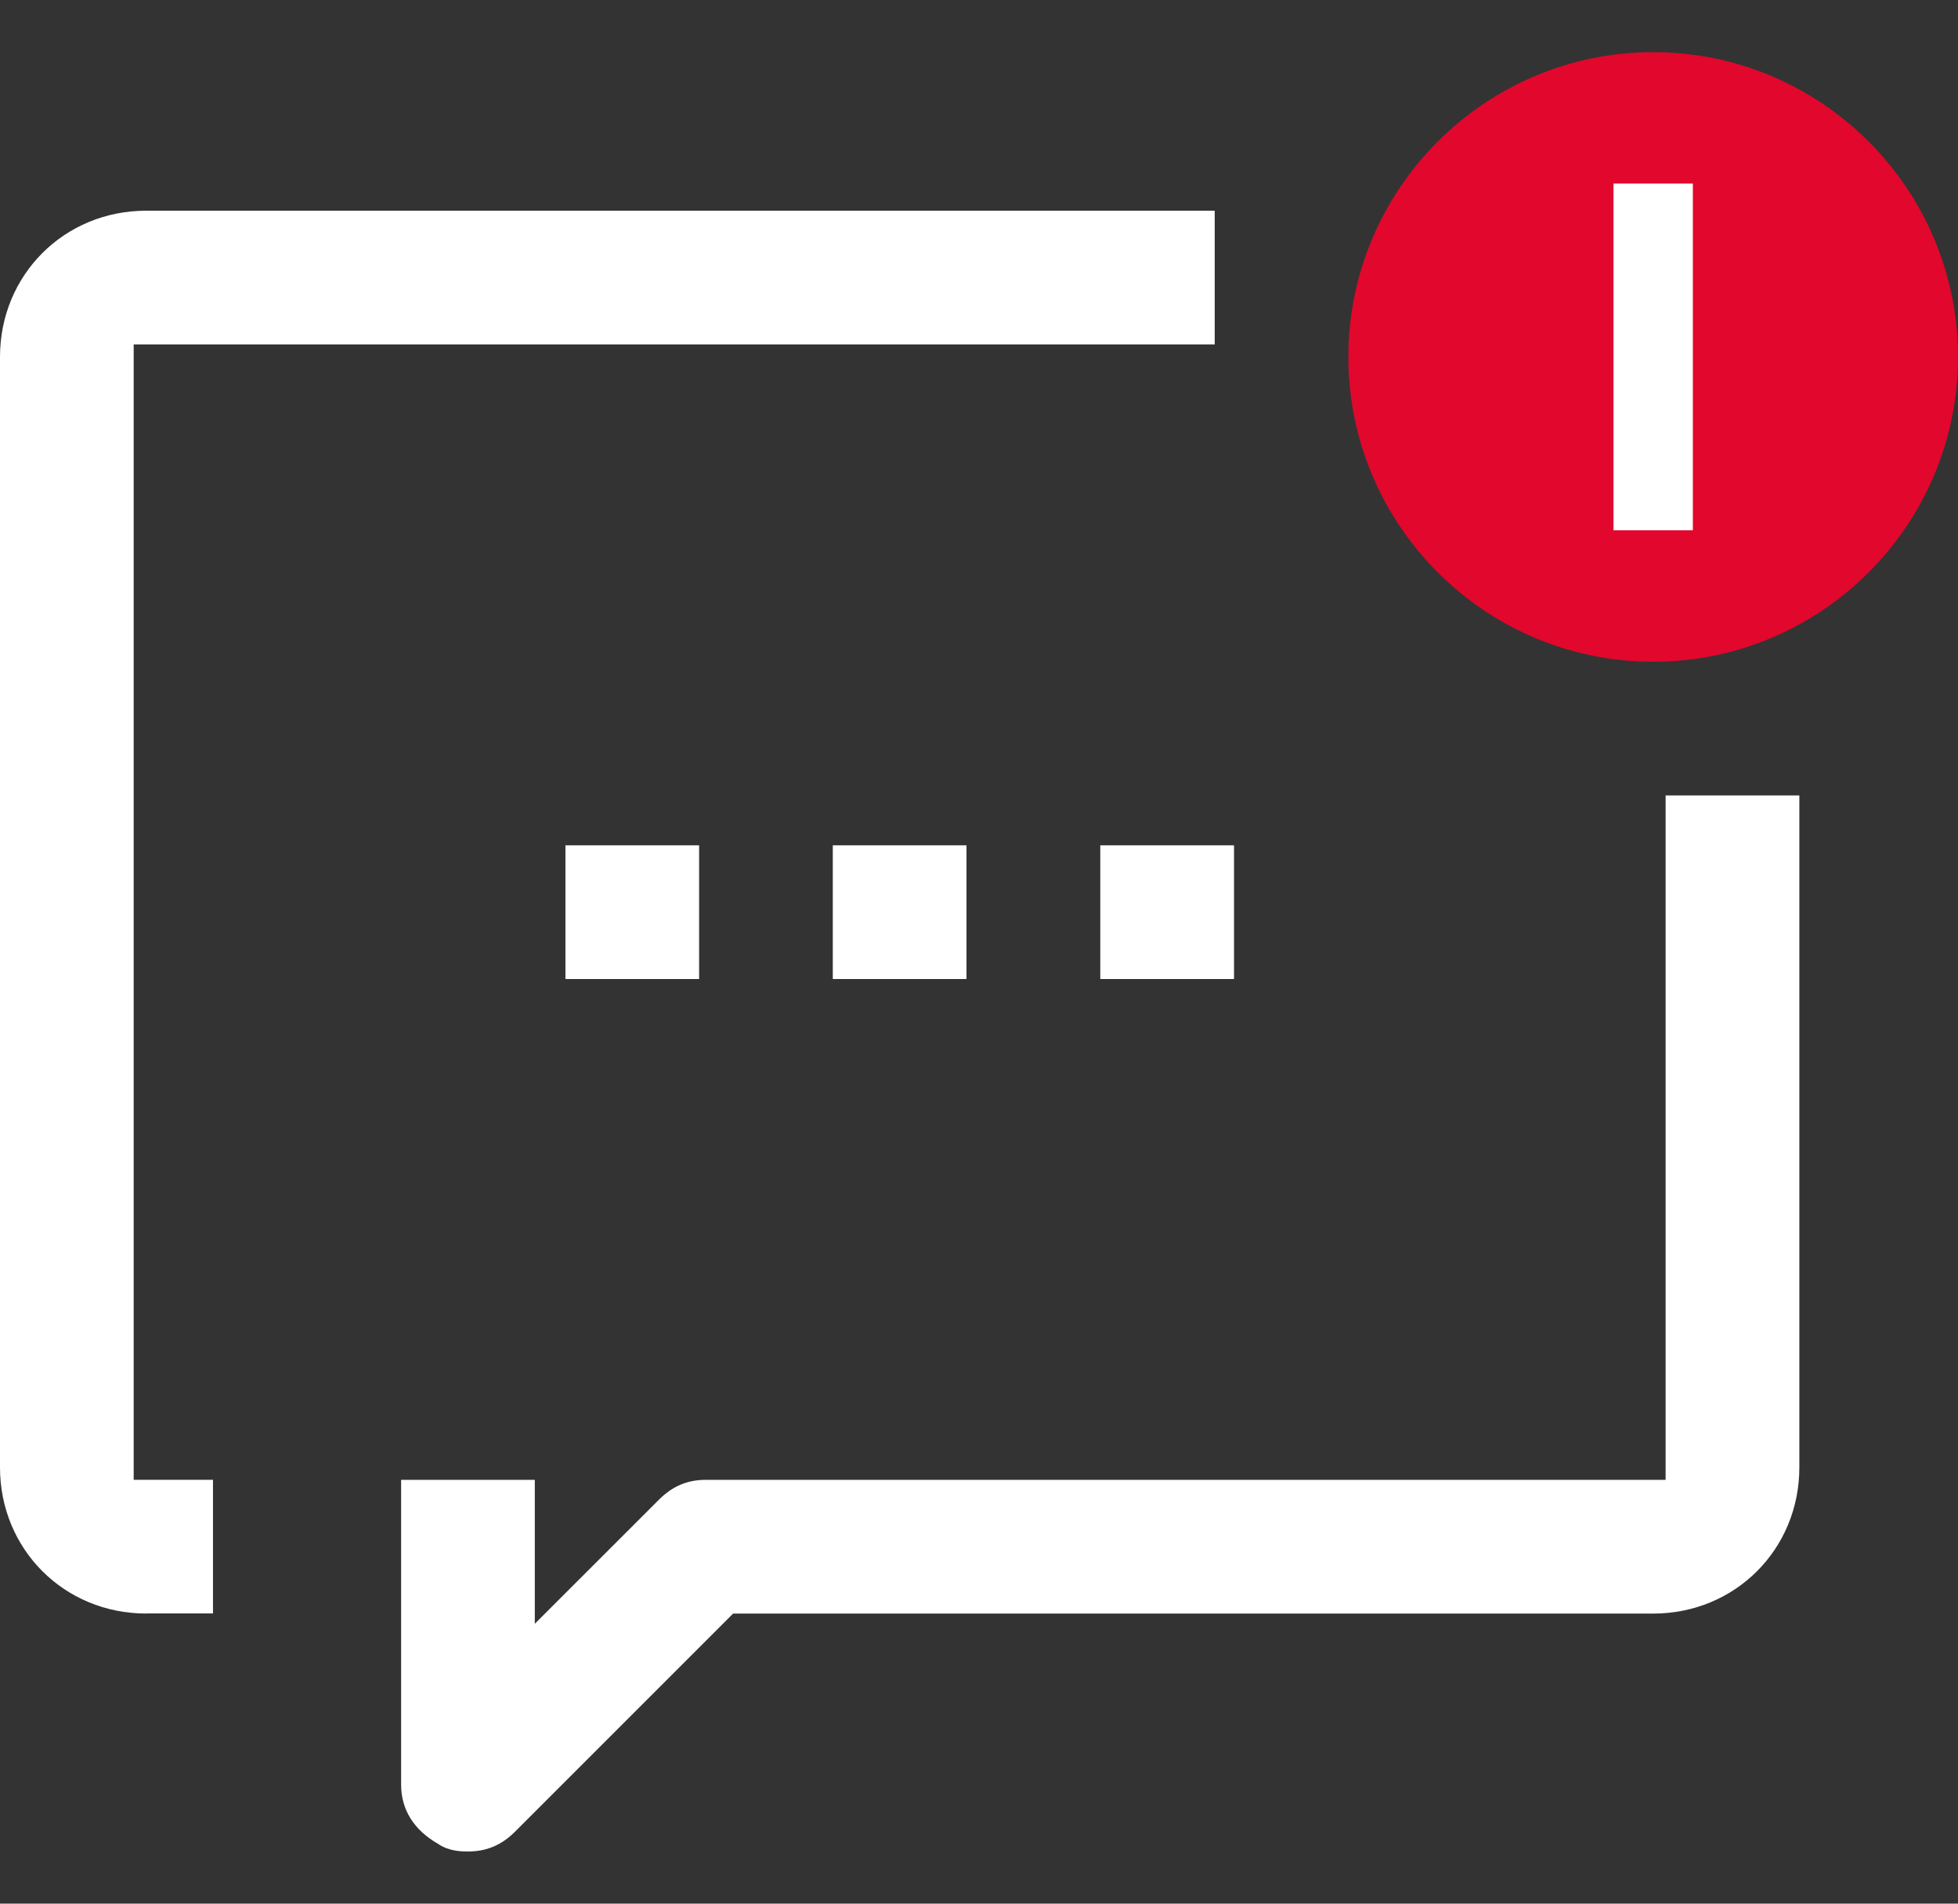 <?xml version="1.0" encoding="utf-8"?>
<!-- Generator: Adobe Illustrator 15.1.0, SVG Export Plug-In . SVG Version: 6.00 Build 0)  -->
<!DOCTYPE svg PUBLIC "-//W3C//DTD SVG 1.1//EN" "http://www.w3.org/Graphics/SVG/1.1/DTD/svg11.dtd">
<svg version="1.1" id="Layer_1" xmlns="http://www.w3.org/2000/svg" xmlns:xlink="http://www.w3.org/1999/xlink" x="0px" y="0px"
	 width="36px" height="35px" viewBox="0 0 36 35" enable-background="new 0 0 36 35" xml:space="preserve">
<rect x="0" y="0" width="36" height="35" fill="#333333" stroke="none"/>
<g>
	<path fill="#FFFFFF" d="M8.604,34.041c-0.104,0-0.348,0-0.552-0.142c-0.45-0.258-0.677-0.636-0.677-1.087v-5.604h2.458v2.646
		l2.282-2.281c0.249-0.249,0.523-0.365,0.863-0.365h17.646V14.625h2.459v12.354c0,1.507-1.181,2.688-2.688,2.688H13.479l-4.01,4.01
		C9.22,33.925,8.945,34.041,8.604,34.041z"/>
	<path fill="#FFFFFF" d="M2.688,29.666C1.181,29.666,0,28.485,0,26.979V6.562c0-1.507,1.181-2.688,2.688-2.688h19.646v2.458H2.458
		v20.875h1.458v2.457H2.688z"/>
	<path fill="#E2072C" d="M30.396,12.167c-3.091,0-5.605-2.514-5.605-5.604s2.515-5.604,5.605-5.604c3.09,0,5.604,2.514,5.604,5.604
		S33.486,12.167,30.396,12.167z"/>
	<rect x="29.666" y="3.375" fill="#FFFFFF" width="1.459" height="6.375"/>
	<rect x="10.396" y="15.542" fill="#FFFFFF" width="2.458" height="2.458"/>
	<rect x="15.312" y="15.542" fill="#FFFFFF" width="2.458" height="2.458"/>
	<rect x="20.23" y="15.542" fill="#FFFFFF" width="2.459" height="2.458"/>
</g>
</svg>
